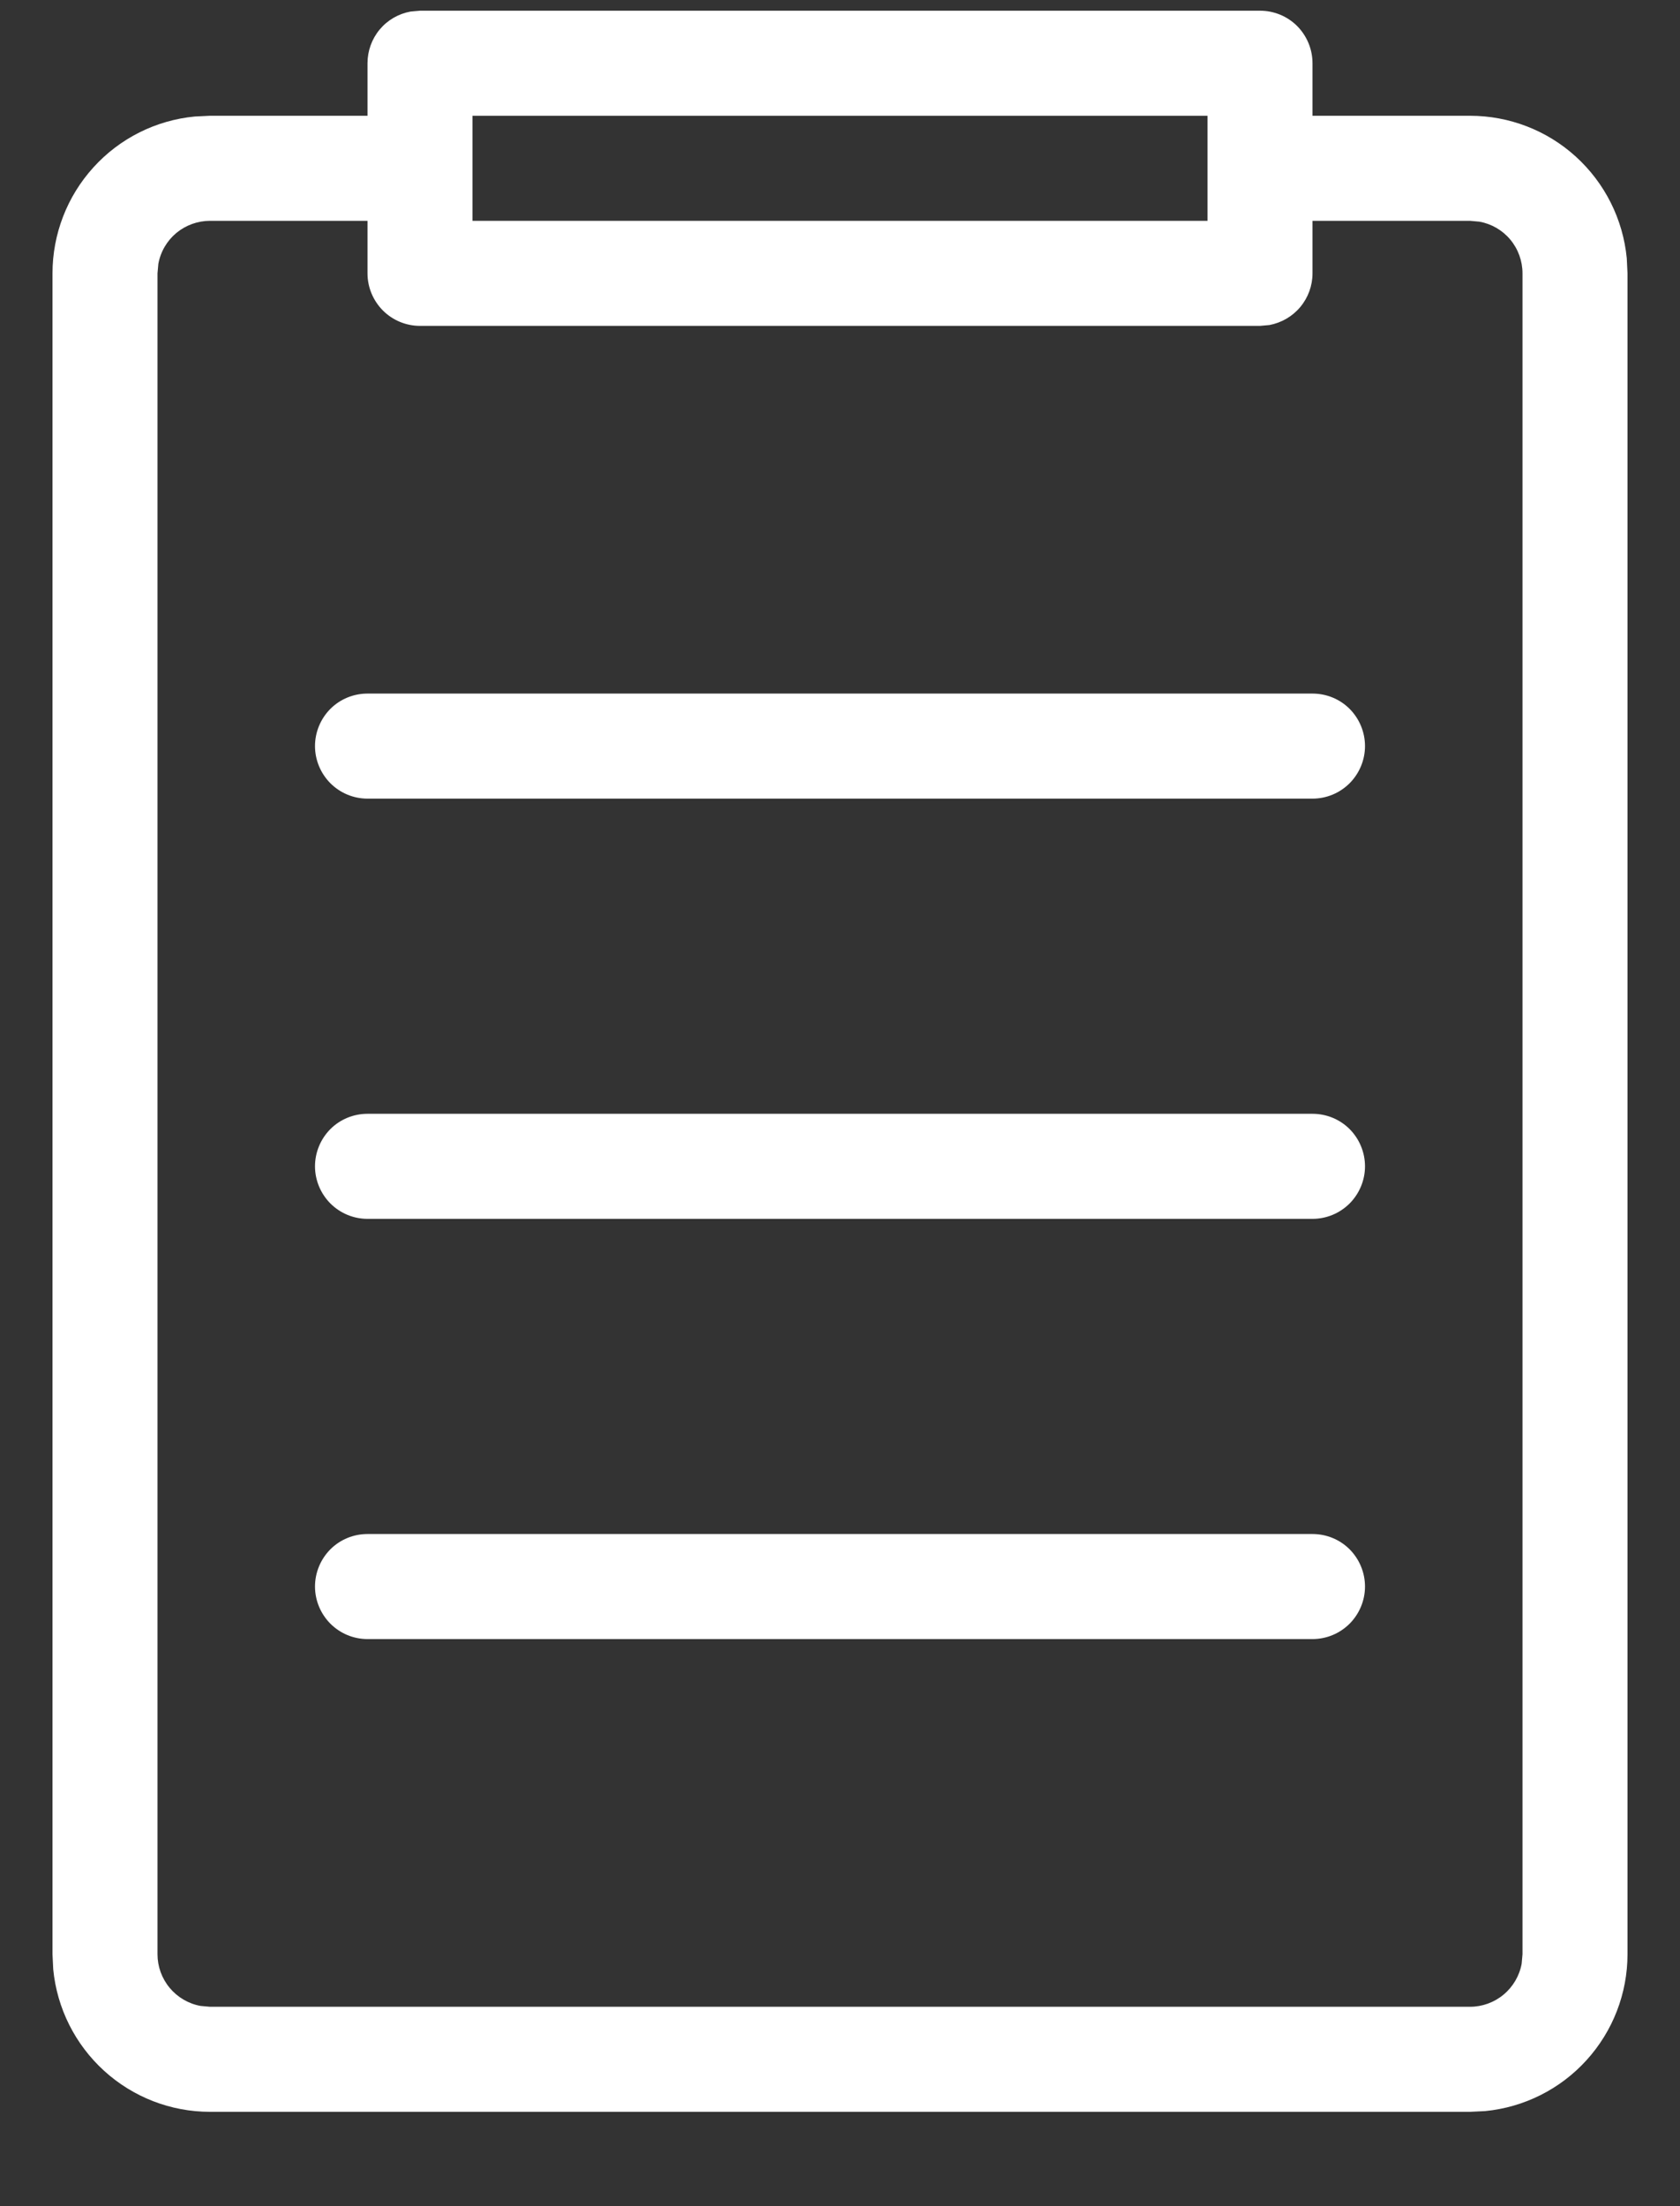 <svg width="16" height="21" viewBox="0 0 16 21" fill="none" xmlns="http://www.w3.org/2000/svg">
<rect x="0" y="0" width="16" height="21" fill="#333333" stroke="none"/>
<path d="M12 0.102C12.133 0.102 12.26 0.154 12.354 0.248C12.447 0.342 12.5 0.469 12.5 0.602V1.102H14C14.373 1.102 14.732 1.24 15.008 1.491C15.284 1.742 15.457 2.086 15.493 2.458L15.5 2.602V18.602C15.5 18.974 15.361 19.334 15.11 19.61C14.86 19.886 14.515 20.059 14.144 20.095L14 20.102H2C1.627 20.102 1.268 19.963 0.992 19.712C0.716 19.461 0.543 19.117 0.507 18.746L0.5 18.602V2.602C0.5 2.229 0.639 1.869 0.89 1.593C1.14 1.317 1.485 1.144 1.856 1.109L2 1.102H3.5V0.602C3.5 0.485 3.541 0.371 3.616 0.281C3.691 0.191 3.795 0.131 3.91 0.11L4 0.102H12ZM3.5 2.102H2C1.883 2.102 1.77 2.143 1.68 2.217C1.59 2.292 1.529 2.396 1.508 2.512L1.5 2.602V18.602C1.5 18.719 1.541 18.832 1.616 18.922C1.691 19.012 1.795 19.073 1.91 19.094L2 19.102H14C14.117 19.102 14.23 19.061 14.32 18.986C14.41 18.911 14.471 18.807 14.492 18.692L14.5 18.602V2.602C14.5 2.485 14.459 2.371 14.384 2.281C14.309 2.191 14.205 2.131 14.09 2.11L14 2.102H12.5V2.602C12.5 2.719 12.459 2.832 12.384 2.922C12.309 3.012 12.205 3.072 12.09 3.094L12 3.102H4C3.867 3.102 3.74 3.049 3.646 2.955C3.553 2.861 3.5 2.734 3.5 2.602V2.102ZM12.5 14.602C12.633 14.602 12.76 14.654 12.854 14.748C12.947 14.842 13 14.969 13 15.102C13 15.234 12.947 15.361 12.854 15.455C12.76 15.549 12.633 15.602 12.5 15.602H3.5C3.367 15.602 3.24 15.549 3.146 15.455C3.053 15.361 3 15.234 3 15.102C3 14.969 3.053 14.842 3.146 14.748C3.24 14.654 3.367 14.602 3.5 14.602H12.5ZM12.5 10.602C12.633 10.602 12.76 10.654 12.854 10.748C12.947 10.842 13 10.969 13 11.102C13 11.234 12.947 11.361 12.854 11.455C12.76 11.549 12.633 11.602 12.5 11.602H3.5C3.367 11.602 3.24 11.549 3.146 11.455C3.053 11.361 3 11.234 3 11.102C3 10.969 3.053 10.842 3.146 10.748C3.24 10.654 3.367 10.602 3.5 10.602H12.5ZM12.5 6.602C12.633 6.602 12.76 6.654 12.854 6.748C12.947 6.842 13 6.969 13 7.102C13 7.234 12.947 7.361 12.854 7.455C12.76 7.549 12.633 7.602 12.5 7.602H3.5C3.367 7.602 3.24 7.549 3.146 7.455C3.053 7.361 3 7.234 3 7.102C3 6.969 3.053 6.842 3.146 6.748C3.24 6.654 3.367 6.602 3.5 6.602H12.5ZM11.5 1.102H4.5V2.102H11.5V1.102Z" fill="white"/>
</svg>

